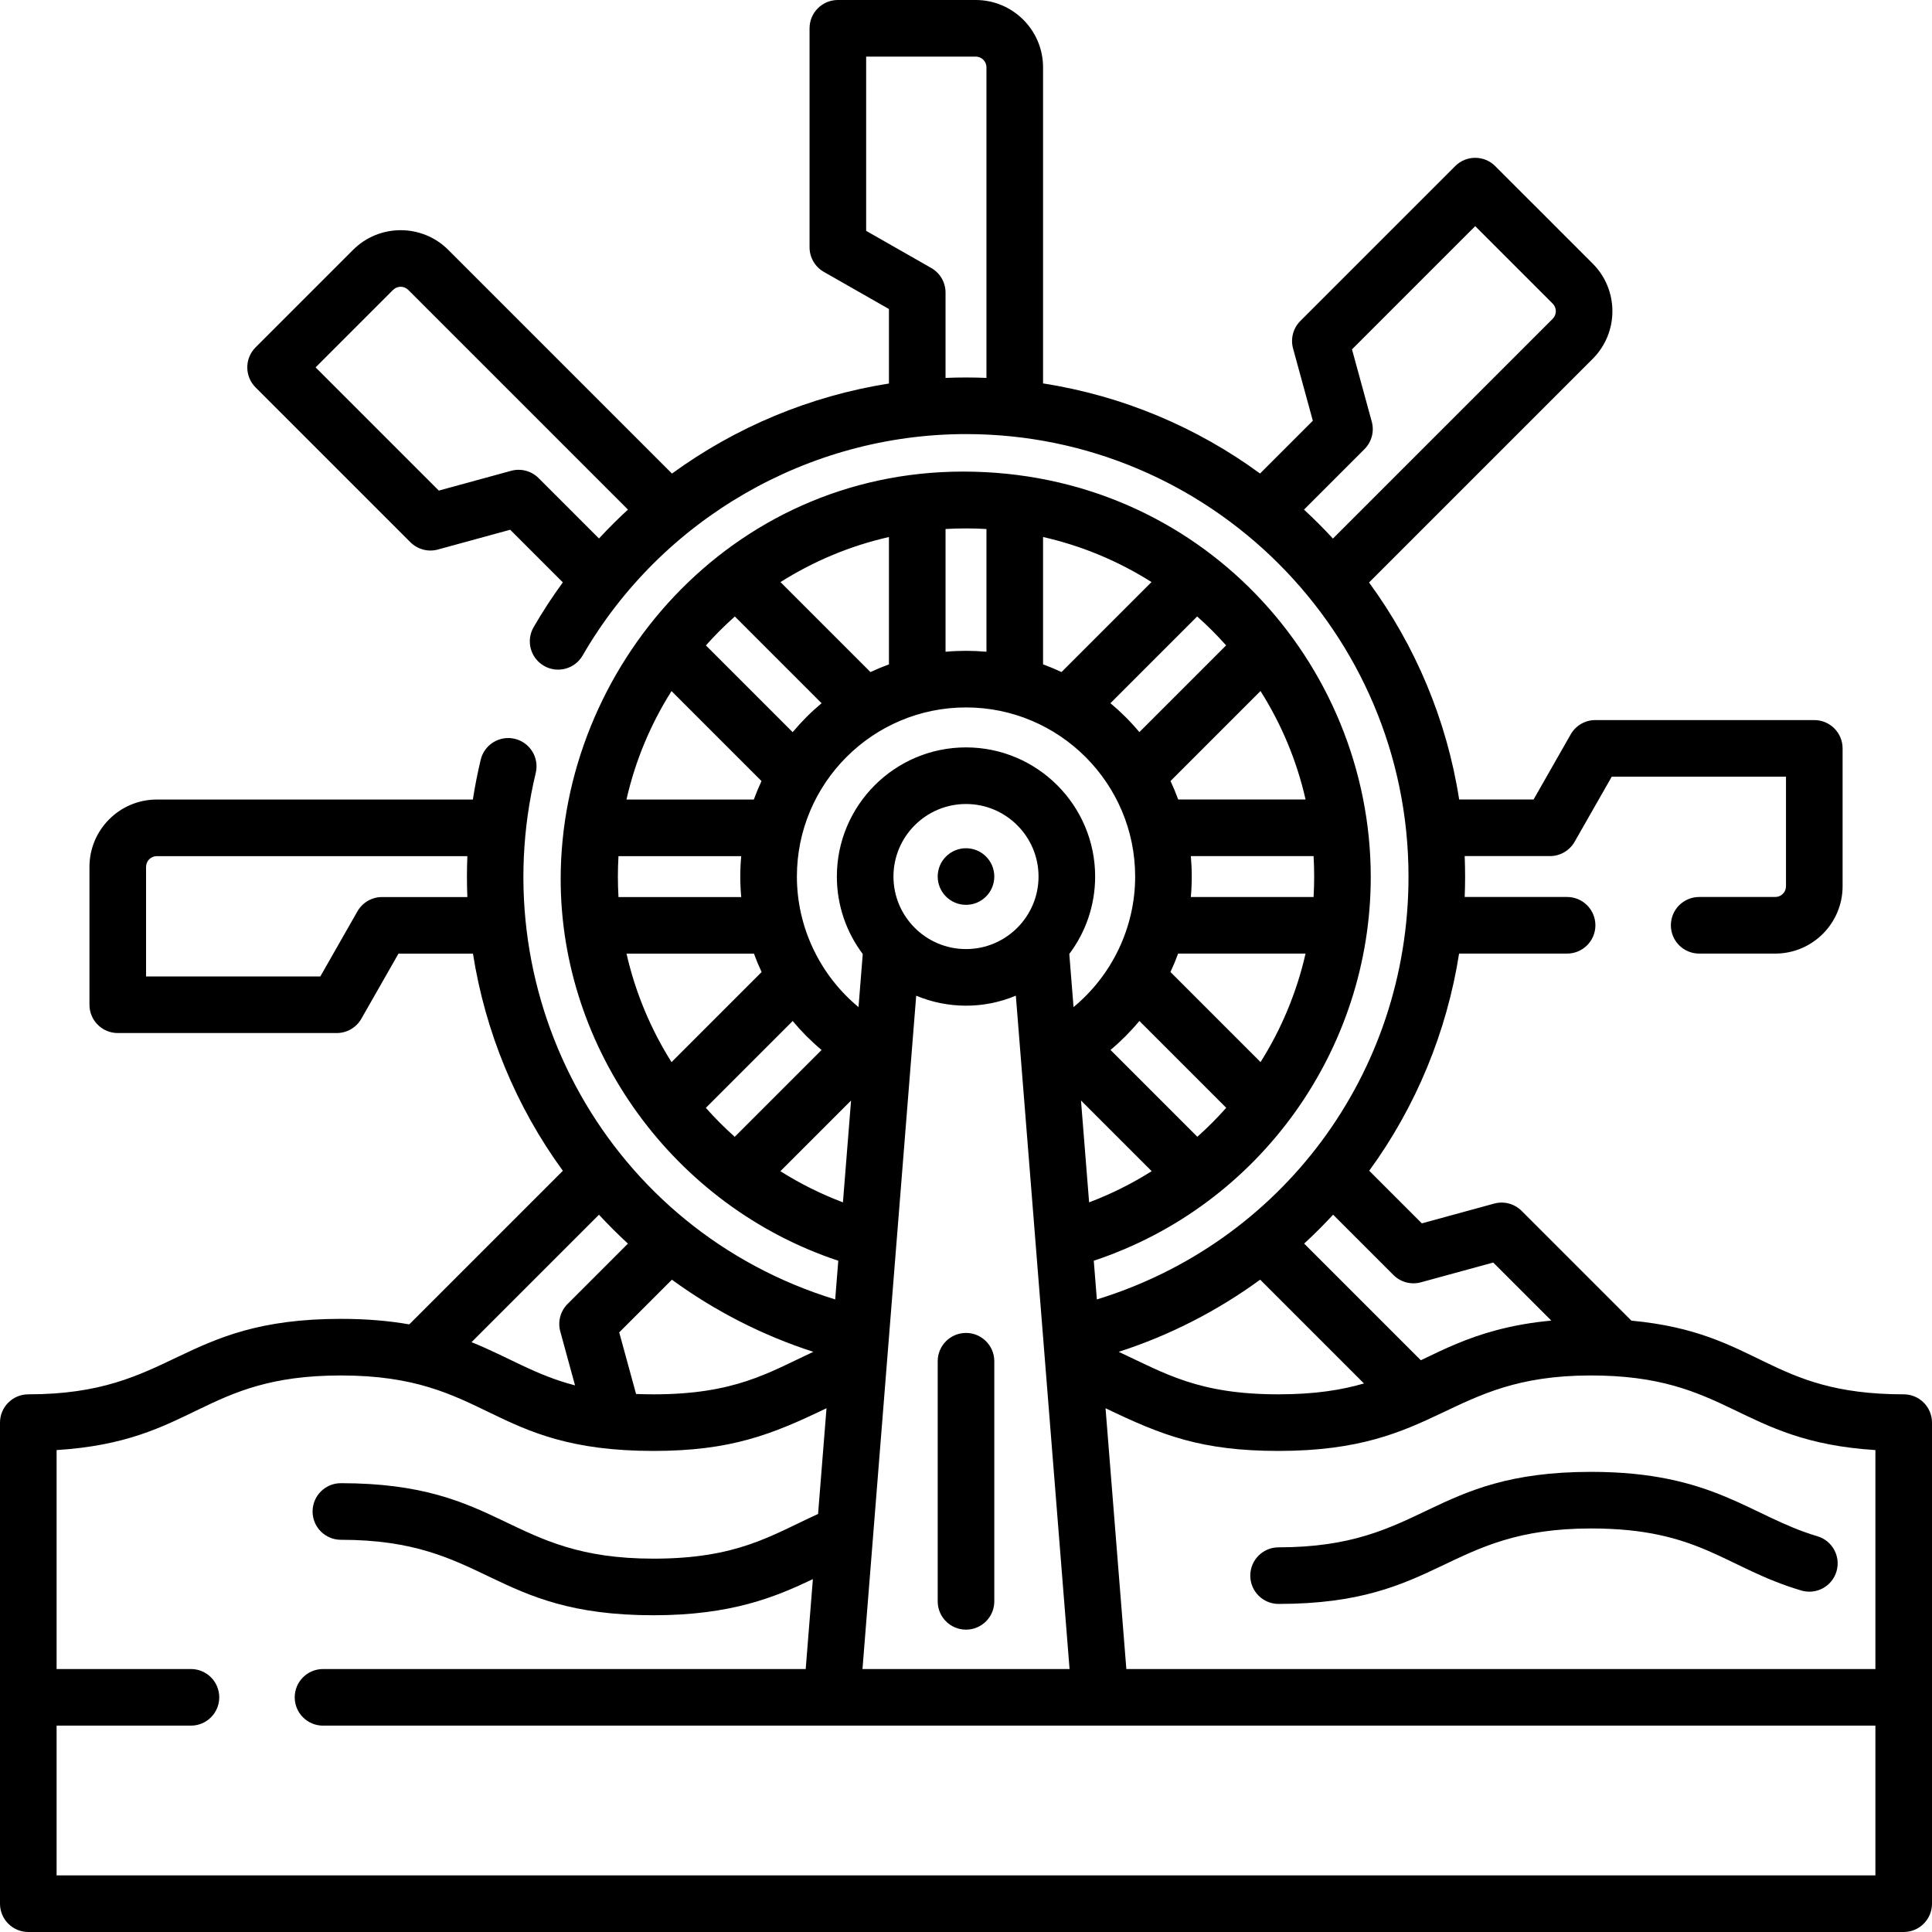 <svg id="Capa_1" enable-background="new 0 0 512 512" height="512" viewBox="0 0 512 512" width="512" xmlns="http://www.w3.org/2000/svg"><g><path d="m338.837 410.058c-4.142 0-7.5 3.357-7.5 7.5s3.358 7.5 7.5 7.5c42.997 0 44.213-20 82.832-20 28.937 0 35.479 10.453 55.7 16.446 3.976 1.176 8.146-1.09 9.322-5.061 1.177-3.972-1.089-8.145-5.06-9.322-17.768-5.263-27.417-17.063-59.962-17.063-42.996 0-44.214 20-82.832 20z"/><path d="m504.5 369.511c-35.985 0-38.031-16.349-72.164-19.527l-29.089-29.089c-1.904-1.903-4.685-2.643-7.282-1.931l-19.161 5.242-13.948-13.948c12.404-17.004 20.564-36.811 23.817-57.547h28.623c4.142 0 7.5-3.357 7.5-7.5s-3.358-7.5-7.5-7.5h-27.14c.147-3.556.152-7.141.002-10.841h22.611c2.694 0 5.18-1.444 6.515-3.784l9.842-17.256h46.18v29.037c0 1.568-1.276 2.844-2.844 2.844h-20.164c-4.142 0-7.5 3.357-7.5 7.5s3.358 7.5 7.5 7.5h20.164c9.839 0 17.844-8.005 17.844-17.844v-36.537c0-4.143-3.358-7.5-7.5-7.5h-58.036c-2.694 0-5.18 1.444-6.515 3.784l-9.842 17.256h-19.719c-3.309-21.256-11.698-40.853-23.883-57.506l59.273-59.273c6.957-6.957 6.957-18.278 0-25.236l-25.836-25.835c-2.927-2.927-7.678-2.928-10.606 0l-41.038 41.038c-1.905 1.905-2.642 4.685-1.931 7.283l5.242 19.16-13.986 13.986c-16.654-12.183-36.252-20.57-57.508-23.877v-83.766c0-9.839-8.005-17.844-17.844-17.844h-36.537c-4.142 0-7.5 3.357-7.5 7.5v58.036c0 2.693 1.444 5.181 3.784 6.515l17.255 9.842v19.744c-20.895 3.291-40.604 11.56-57.5 23.865l-59.281-59.281c-6.957-6.957-18.277-6.955-25.234 0l-25.835 25.836c-2.927 2.928-2.929 7.678 0 10.607l41.038 41.037c1.904 1.903 4.685 2.64 7.282 1.931l19.161-5.242 13.948 13.949c-2.776 3.793-5.362 7.753-7.742 11.871-2.073 3.587-.845 8.174 2.741 10.246 3.584 2.072 8.173.846 10.247-2.74 20.917-36.194 59.849-58.679 101.604-58.679 64.659 0 117.262 52.604 117.262 117.263 0 52.384-33.79 97.106-82.59 112.063-.546-6.839-.406-5.087-.818-10.255 44.158-14.656 73.403-56.145 73.403-101.694 0-56.563-45.165-107.439-108.023-107.439-61.91 0-106.656 52.116-106.656 108 0 45.255 30.012 86.677 73.569 101.133-.64 8.027-.431 5.405-.818 10.255-59.88-18.354-93.677-79.846-79.358-139.525.966-4.028-1.516-8.077-5.543-9.043-4.023-.97-8.076 1.516-9.042 5.543-.835 3.48-1.528 7-2.077 10.548h-83.765c-9.839 0-17.844 8.005-17.844 17.844v36.537c0 4.143 3.358 7.5 7.5 7.5h58.036c2.694 0 5.18-1.444 6.515-3.784l9.842-17.256h19.741c3.256 20.736 11.417 40.542 23.823 57.545l-40.705 40.705c-5.2-.912-11.149-1.465-18.123-1.465-42.999 0-44.217 20-82.837 20-4.142 0-7.5 3.357-7.5 7.5v127.488c0 4.143 3.358 7.5 7.5 7.5h497c4.142 0 7.5-3.357 7.5-7.5v-127.489c0-4.143-3.358-7.5-7.5-7.5zm-7.5 14.772v58.026h-198.507l-5.514-69.114c14.947 7.199 25.444 11.315 45.858 11.315 42.761 0 44.537-19.858 82.388-19.999 37.089-.123 39.178 17.479 75.775 19.772zm-328.436-14.866-4.465-16.321 13.965-13.965c11.385 8.308 24.056 14.79 37.48 19.115-11.9 5.55-20.823 11.265-42.369 11.265-1.605 0-3.14-.032-4.611-.094zm18.493-75.825 23.016-23.016c2.306 2.774 4.865 5.347 7.653 7.679l-23.012 23.011c-2.704-2.41-5.26-4.973-7.657-7.674zm-21.024-40.866h33.773c.605 1.656 1.282 3.283 2.028 4.876l-23.874 23.874c-5.518-8.756-9.588-18.463-11.927-28.75zm11.926-69.586 23.847 23.847c-.748 1.595-1.428 3.229-2.035 4.897h-33.751c2.346-10.344 6.434-20.034 11.939-28.744zm16.779-19.767 22.988 22.989c-2.779 2.32-5.345 4.887-7.665 7.666l-22.989-22.989c2.404-2.702 4.964-5.262 7.666-7.666zm130.194 7.657-22.989 22.989c-2.32-2.779-4.887-5.346-7.667-7.665l22.989-22.989c2.703 2.403 5.263 4.963 7.667 7.665zm21.058 40.841h-33.753c-.608-1.668-1.288-3.301-2.036-4.896l23.846-23.846c5.506 8.709 9.596 18.398 11.943 28.742zm-11.929 69.593-23.875-23.875c.746-1.593 1.422-3.22 2.027-4.876h33.771c-2.338 10.287-6.407 19.995-11.923 28.751zm-16.752 19.793-23.011-23.011c2.787-2.332 5.346-4.906 7.65-7.68l23.016 23.016c-2.395 2.702-4.951 5.265-7.655 7.675zm16.652 37.866 27.508 27.508c-5.959 1.74-13.067 2.88-22.632 2.88-21.22 0-29.997-5.495-42.369-11.264 13.43-4.327 26.104-10.812 37.493-19.124zm-97.184-106.831c0-10.6 8.624-19.224 19.223-19.224s19.223 8.624 19.223 19.224-8.623 19.223-19.223 19.223-19.223-8.623-19.223-19.223zm78.804 5.42c.33-3.601.329-7.237.003-10.841h32.527c.205 3.524.216 7.144 0 10.841zm-34.264-59.614c-1.595-.748-3.228-1.427-4.896-2.034v-33.752c10.344 2.345 20.034 6.434 28.743 11.939zm19.512 54.201c0 13.523-6.167 26.185-16.33 34.592l-1.124-14.083c4.299-5.721 6.849-12.826 6.849-20.516 0-18.871-15.353-34.224-34.223-34.224s-34.223 15.353-34.223 34.224c0 7.697 2.555 14.809 6.861 20.532l-1.122 14.067c-10.164-8.407-16.331-21.07-16.331-34.592 0-24.715 20.107-44.822 44.822-44.822 24.714 0 44.821 20.107 44.821 44.822zm-70.146-54.194-23.846-23.846c8.709-5.507 18.398-9.596 28.742-11.943v33.753c-1.668.608-3.301 1.287-4.896 2.036zm-34.255 48.78c-.325 3.602-.325 7.235.006 10.841h-32.53c-.211-3.6-.213-7.22-.002-10.841zm46.376 36.983c8.22 3.448 17.787 3.614 26.405-.005 2.093 26.233 12.572 157.587 14.237 178.447h-54.879c16.415-205.75 9.472-118.724 14.237-178.442zm133.757 75.957 19.161-5.242 15.391 15.391c-4.971.457-9.848 1.277-14.631 2.561-7.694 2.064-13.308 4.741-19.95 7.945l-30.917-30.917c2.657-2.444 5.217-4.999 7.672-7.66l15.991 15.991c1.904 1.904 4.685 2.64 7.283 1.931zm-14.958-220.798c1.905-1.905 2.642-4.685 1.931-7.283l-5.242-19.16 32.654-32.654 20.532 20.532c1.109 1.109 1.109 2.914 0 4.022l-58.24 58.24c-2.45-2.658-5.008-5.215-7.666-7.666zm-218.868 7.675c-1.905-1.903-4.686-2.643-7.282-1.931l-19.161 5.242-32.654-32.653 20.532-20.532c1.109-1.109 2.914-1.109 4.022 0l58.224 58.224c-2.657 2.44-5.219 4.993-7.678 7.653zm107.844-26.553v-22.613c0-2.693-1.444-5.181-3.784-6.515l-17.255-9.841v-46.18h29.037c1.568 0 2.844 1.275 2.844 2.844v82.302c-3.643-.147-7.239-.147-10.842.003zm38.047 218.485-2.154-27 18.74 18.74c-5.181 3.271-10.728 6.049-16.586 8.26zm-27.205-178.441v32.526c-3.537-.319-7.177-.33-10.842.001v-32.527c3.532-.204 7.153-.214 10.842 0zm-54.608 170.188 18.726-18.726-2.152 26.979c-5.853-2.209-11.397-4.985-16.574-8.253zm-105.569-72.655c-2.694 0-5.18 1.444-6.515 3.784l-9.842 17.256h-46.179v-29.037c0-1.568 1.276-2.844 2.844-2.844h82.302c-.148 3.653-.147 7.226.002 10.841zm23.717 117.962 33.774-33.774c2.456 2.66 5.016 5.215 7.673 7.658l-15.997 15.997c-1.905 1.905-2.642 4.685-1.931 7.283l3.909 14.289c-10.647-2.767-17.538-7.464-27.428-11.453zm372.039 141.312h-482v-39.69h35.604c4.142 0 7.5-3.357 7.5-7.5s-3.358-7.5-7.5-7.5h-35.604v-58.026c36.728-2.301 38.473-19.772 75.337-19.772 39.234 0 39.172 20 82.837 20 20.59 0 31.499-4.399 45.86-11.317l-2.235 28.02c-12.461 5.68-21.296 11.844-43.625 11.844-38.785 0-39.633-20-82.837-20-4.142 0-7.5 3.357-7.5 7.5s3.358 7.5 7.5 7.5c38.785 0 39.633 20 82.837 20 20.703 0 32.37-4.866 42.247-9.577l-1.901 23.829h-127.916c-4.142 0-7.5 3.357-7.5 7.5s3.358 7.5 7.5 7.5h411.396z"/><circle cx="256" cy="232.292" r="7.5"/><path d="m256 353.241c-4.142 0-7.5 3.357-7.5 7.5v63.632c0 4.143 3.358 7.5 7.5 7.5s7.5-3.357 7.5-7.5v-63.632c0-4.142-3.358-7.5-7.5-7.5z"/></g></svg>